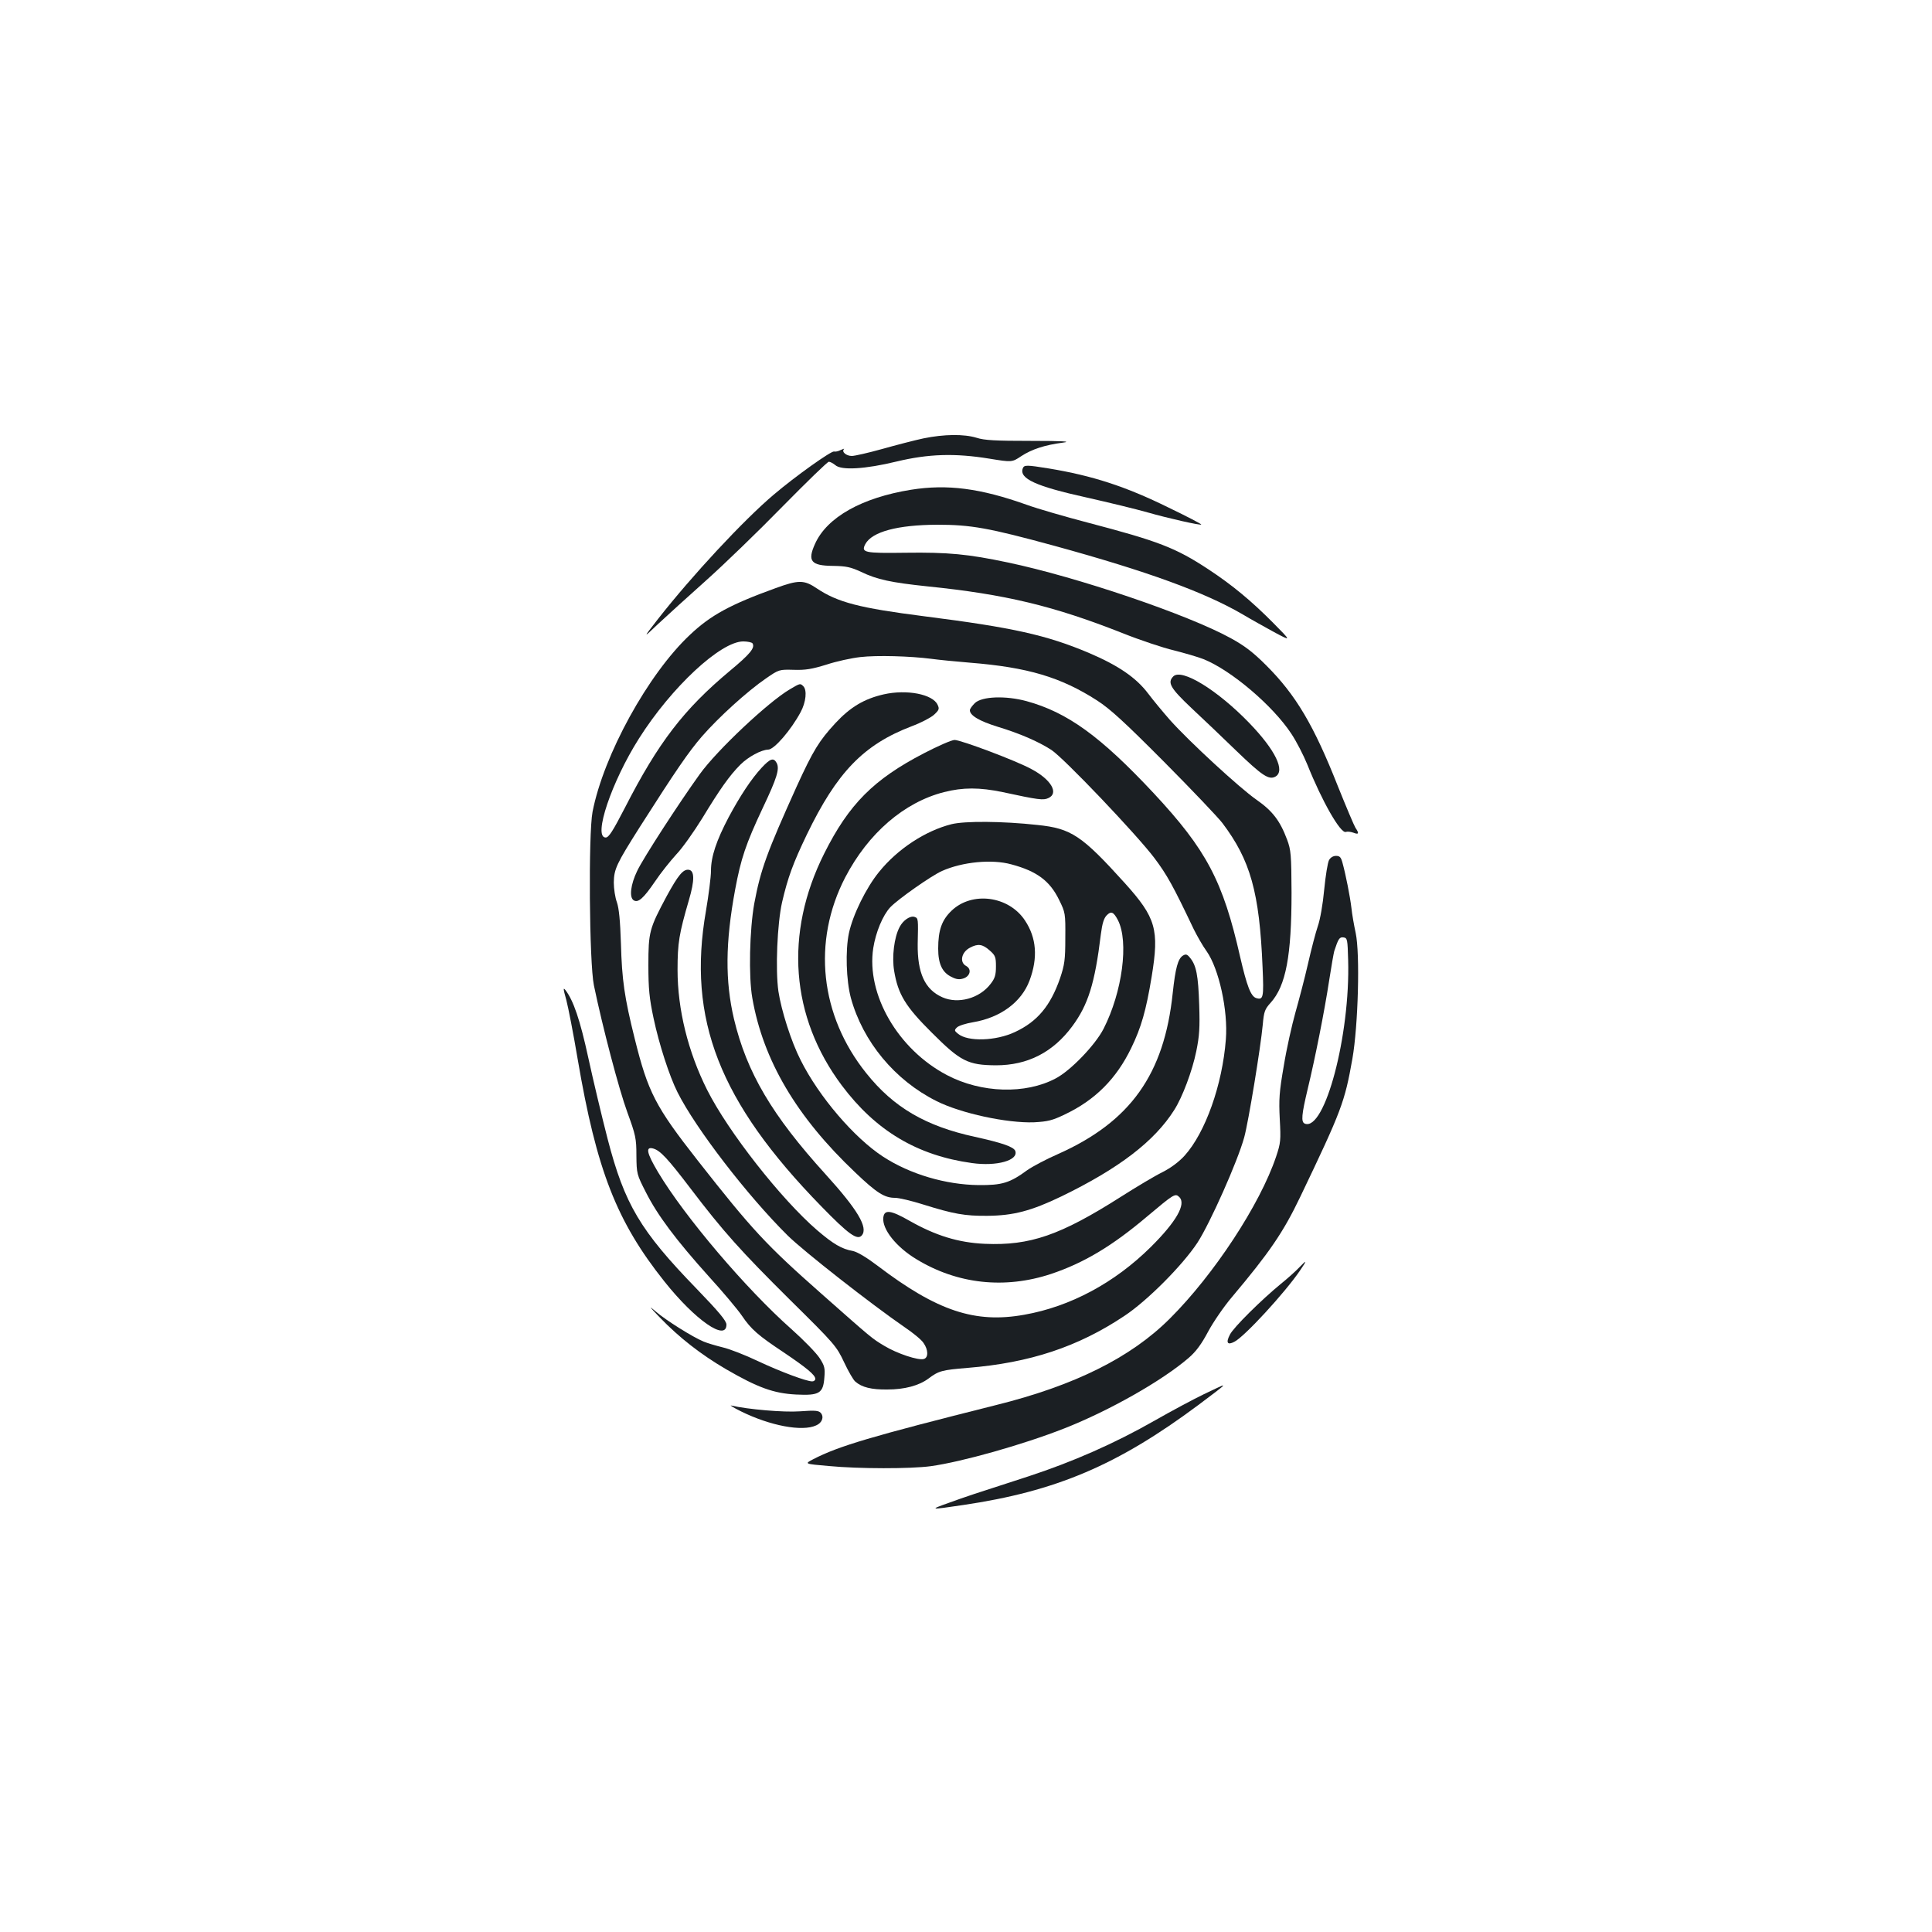 <?xml version="1.0" standalone="no"?>
<!DOCTYPE svg PUBLIC "-//W3C//DTD SVG 20010904//EN"
 "http://www.w3.org/TR/2001/REC-SVG-20010904/DTD/svg10.dtd">
<svg version="1.0" xmlns="http://www.w3.org/2000/svg"
 width="1000pt" height="1000pt" viewBox="0 0 1000 1000"
 preserveAspectRatio="xMidYMid meet">
<g transform="translate(0,1000) scale(0.1,-0.1)"
fill="#1b1f23" stroke="none">
<path d="M4780 7731 c-47 -10 -143 -35 -214 -55 -72 -20 -142 -36 -157 -36
-28 0 -54 21 -41 35 4 4 -3 2 -16 -4 -13 -7 -28 -10 -35 -8 -14 4 -199 -127
-313 -224 -155 -131 -423 -419 -599 -644 -78 -100 -78 -100 1 -25 44 41 156
143 248 225 93 83 271 255 396 383 125 127 233 232 240 232 7 0 22 -8 33 -17
31 -29 156 -21 317 18 166 40 303 44 481 15 117 -19 117 -19 165 13 55 36 123
58 216 70 46 6 0 9 -167 9 -182 0 -240 3 -280 16 -65 20 -168 19 -275 -3z"/>
<path d="M5294 7576 c-20 -53 67 -93 330 -151 115 -26 256 -60 315 -77 109
-31 273 -68 279 -63 2 2 -74 42 -170 88 -223 110 -395 165 -618 202 -117 19
-129 19 -136 1z"/>
<path d="M4715 7465 c-254 -41 -434 -142 -496 -279 -41 -90 -22 -114 92 -115
69 -1 92 -6 146 -31 83 -40 154 -55 343 -75 403 -41 653 -101 1010 -242 90
-36 210 -76 265 -89 55 -14 125 -34 155 -46 142 -57 358 -240 454 -386 26 -39
63 -111 83 -160 75 -188 172 -358 199 -348 8 3 25 1 39 -4 28 -11 31 -4 11 25
-7 11 -48 108 -91 215 -125 317 -218 473 -370 625 -69 69 -112 102 -185 142
-224 123 -797 317 -1155 392 -204 43 -307 53 -528 50 -215 -3 -231 1 -208 45
35 64 167 99 371 100 176 0 266 -16 607 -109 481 -132 778 -240 975 -355 40
-24 114 -65 163 -92 90 -48 90 -48 -5 48 -113 114 -212 196 -335 277 -170 112
-259 146 -625 242 -118 31 -260 72 -315 92 -241 86 -412 108 -600 78z"/>
<path d="M4015 6956 c-235 -85 -336 -140 -443 -241 -218 -204 -448 -624 -505
-917 -22 -115 -17 -783 7 -898 45 -217 130 -540 173 -657 43 -118 47 -135 47
-224 1 -95 2 -98 49 -190 60 -119 156 -247 325 -435 74 -81 151 -173 172 -204
48 -71 84 -102 218 -191 117 -79 162 -116 162 -136 0 -7 -7 -13 -16 -13 -30 0
-164 50 -281 105 -65 31 -147 63 -182 71 -36 9 -80 22 -99 30 -56 23 -195 110
-247 155 -40 34 -36 28 20 -30 100 -104 213 -192 343 -268 164 -95 246 -125
362 -131 121 -6 141 6 147 89 4 47 1 60 -25 100 -17 26 -82 93 -145 149 -235
208 -553 582 -691 813 -60 101 -66 134 -24 122 36 -11 73 -50 191 -205 171
-225 262 -326 518 -580 230 -227 239 -238 278 -321 22 -47 48 -92 58 -100 34
-30 84 -42 166 -41 89 0 163 20 212 56 54 41 71 45 205 56 319 26 569 108 810
269 118 78 301 262 378 379 66 102 208 421 242 545 22 80 85 465 96 583 6 69
11 81 41 114 79 88 108 243 108 570 -1 197 -3 220 -23 274 -37 99 -76 149
-159 207 -85 59 -347 300 -447 412 -35 40 -86 101 -113 137 -62 82 -153 145
-308 211 -218 92 -393 131 -850 189 -337 43 -449 72 -558 145 -65 44 -94 44
-212 1z m-120 -286 c14 -23 -12 -55 -118 -143 -237 -198 -369 -369 -542 -707
-63 -122 -84 -155 -100 -155 -67 0 31 290 172 512 168 266 423 503 540 503 23
0 45 -5 48 -10z m925 -80 c36 -5 126 -14 200 -20 300 -24 471 -75 659 -196 68
-44 141 -111 346 -317 143 -144 279 -287 302 -317 145 -192 192 -358 208 -746
7 -158 4 -171 -33 -160 -28 9 -48 62 -83 213 -89 393 -174 554 -448 848 -275
294 -446 418 -658 476 -107 29 -230 25 -267 -10 -14 -14 -26 -30 -26 -37 0
-27 48 -56 145 -86 115 -35 209 -76 276 -119 63 -40 442 -438 534 -560 66 -88
96 -142 204 -369 18 -36 47 -87 66 -113 64 -90 112 -308 100 -457 -18 -235
-106 -482 -213 -601 -29 -32 -70 -63 -115 -86 -39 -19 -136 -77 -216 -128
-313 -199 -470 -253 -703 -243 -138 6 -256 43 -390 119 -98 56 -131 60 -136
17 -7 -60 67 -153 172 -216 212 -129 457 -155 696 -76 170 57 316 144 498 298
138 116 145 121 166 100 37 -36 -16 -128 -148 -259 -187 -185 -416 -308 -654
-350 -255 -46 -451 19 -759 253 -58 44 -105 72 -129 77 -57 10 -101 36 -184
107 -186 160 -461 510 -570 727 -99 197 -153 417 -153 621 0 140 8 187 59 362
30 102 29 152 -1 156 -29 4 -55 -28 -114 -136 -90 -168 -95 -186 -95 -357 0
-123 5 -173 27 -276 28 -133 82 -300 124 -383 94 -187 361 -534 570 -741 82
-81 433 -356 606 -475 43 -29 87 -65 97 -81 25 -35 26 -76 2 -83 -28 -9 -139
28 -205 68 -65 39 -61 36 -328 272 -284 251 -355 327 -639 689 -218 278 -256
352 -325 630 -53 212 -66 304 -71 490 -4 120 -10 183 -21 215 -9 24 -16 70
-16 102 1 70 14 97 135 288 188 295 252 388 321 468 86 99 236 235 331 300 68
47 69 47 145 45 61 -2 94 4 169 27 51 17 130 34 175 39 86 10 258 5 367 -9z"/>
<path d="M4088 6432 c-111 -65 -377 -315 -466 -439 -108 -150 -293 -435 -324
-501 -34 -70 -42 -137 -18 -152 23 -14 50 9 110 97 30 45 80 107 110 140 31
32 91 117 135 188 91 150 141 221 197 277 41 41 108 77 144 78 31 0 118 101
168 194 28 52 34 114 14 134 -16 16 -16 16 -70 -16z"/>
<path d="M4574 6406 c-101 -23 -173 -66 -250 -149 -84 -91 -115 -141 -200
-327 -154 -341 -187 -430 -220 -607 -24 -134 -30 -378 -10 -489 56 -322 229
-615 532 -902 112 -107 152 -132 207 -132 20 0 84 -15 144 -34 160 -50 217
-60 333 -59 135 1 227 25 385 101 296 144 480 284 583 447 42 66 93 201 114
304 16 79 19 121 15 241 -5 152 -15 203 -47 242 -15 19 -22 21 -37 12 -26 -16
-39 -64 -53 -194 -44 -421 -219 -666 -593 -833 -62 -27 -133 -65 -159 -83 -91
-67 -131 -79 -253 -78 -170 2 -354 56 -494 147 -149 97 -332 310 -427 500 -49
96 -100 257 -115 356 -16 113 -6 350 19 461 30 129 57 202 128 350 156 323
294 466 543 561 46 17 98 44 115 59 27 25 29 31 19 52 -25 55 -160 81 -279 54z"/>
<path d="M4782 6101 c-260 -135 -388 -263 -516 -519 -207 -413 -174 -846 91
-1200 176 -235 391 -363 674 -402 128 -18 242 14 224 63 -9 21 -65 41 -210 73
-253 55 -420 152 -561 329 -240 299 -281 682 -109 1014 119 228 304 388 511
441 98 25 184 25 304 0 185 -40 210 -43 236 -31 56 25 15 96 -87 150 -80 44
-366 151 -398 151 -15 0 -86 -31 -159 -69z"/>
<path d="M3943 6027 c-54 -58 -112 -146 -172 -258 -63 -120 -91 -203 -91 -276
0 -32 -12 -125 -26 -208 -98 -560 69 -988 597 -1529 141 -145 187 -178 210
-150 33 40 -21 132 -188 316 -277 305 -408 527 -474 804 -46 196 -45 394 6
669 30 161 55 236 143 423 74 156 88 202 72 233 -16 29 -33 23 -77 -24z"/>
<path d="M4925 5734 c-135 -34 -279 -128 -375 -247 -67 -82 -136 -223 -156
-317 -19 -90 -14 -245 10 -335 62 -226 227 -426 443 -534 127 -64 366 -115
505 -110 71 4 94 9 160 41 156 74 266 184 343 343 52 107 77 194 106 370 40
244 22 305 -138 483 -224 248 -278 284 -453 302 -181 20 -377 21 -445 4z m310
-208 c131 -35 199 -85 247 -184 32 -65 33 -69 32 -197 0 -114 -4 -139 -27
-208 -50 -144 -118 -225 -234 -279 -98 -46 -243 -51 -294 -9 -20 16 -20 19 -6
33 9 9 47 21 84 27 142 24 250 104 292 216 44 118 36 221 -24 311 -84 127
-274 152 -380 50 -50 -48 -69 -100 -69 -196 0 -79 21 -124 70 -147 25 -13 41
-14 62 -7 34 12 42 48 13 64 -36 19 -25 72 20 95 41 22 65 18 101 -14 30 -26
33 -35 33 -83 0 -44 -5 -62 -28 -91 -57 -75 -168 -105 -249 -69 -91 40 -130
126 -128 277 3 131 3 132 -16 139 -22 8 -60 -17 -78 -53 -28 -53 -40 -153 -28
-226 20 -121 58 -184 195 -320 148 -148 186 -168 332 -169 164 0 295 67 395
202 82 111 117 221 148 476 7 56 16 84 30 98 23 24 36 18 58 -24 58 -112 23
-373 -74 -563 -43 -84 -171 -217 -248 -257 -156 -83 -385 -76 -562 17 -254
133 -419 418 -382 658 13 82 49 169 88 211 40 42 212 163 268 188 106 47 258
62 359 34z"/>
<path d="M6073 6499 c-32 -32 -15 -61 94 -164 59 -55 164 -155 233 -222 132
-127 167 -151 201 -133 53 29 1 137 -134 277 -166 172 -351 285 -394 242z"/>
<path d="M6879 5548 c-7 -13 -18 -81 -25 -153 -7 -76 -21 -155 -33 -189 -11
-32 -34 -120 -51 -195 -17 -75 -47 -188 -65 -252 -18 -64 -46 -188 -60 -275
-24 -137 -26 -175 -21 -276 6 -110 5 -123 -19 -195 -83 -247 -322 -611 -550
-838 -202 -202 -494 -347 -901 -448 -645 -162 -814 -212 -945 -280 -46 -24
-46 -24 80 -35 157 -15 424 -15 528 -1 160 22 477 111 693 196 233 92 505 246
643 365 38 33 66 71 101 137 27 50 82 130 123 178 192 228 265 334 353 518
215 449 230 490 270 715 30 172 40 543 17 651 -9 41 -19 99 -22 129 -7 59 -29
171 -46 233 -8 30 -14 37 -34 37 -15 0 -29 -9 -36 -22z m99 -518 c11 -389
-121 -886 -224 -846 -21 8 -17 47 15 181 38 158 86 398 111 562 11 72 23 139
26 150 21 64 27 74 48 71 20 -3 21 -10 24 -118z"/>
<path d="M2931 4825 c10 -38 37 -176 59 -307 98 -576 202 -841 449 -1151 160
-201 321 -312 321 -223 0 19 -39 66 -154 185 -292 301 -373 437 -461 776 -30
116 -75 305 -100 420 -43 198 -77 296 -118 350 -13 16 -12 7 4 -50z"/>
<path d="M6724 3439 c-16 -17 -58 -55 -94 -84 -100 -82 -246 -226 -264 -263
-22 -42 -13 -56 23 -37 52 26 261 253 340 369 37 54 36 58 -5 15z"/>
<path d="M6230 2783 c-52 -25 -166 -86 -252 -135 -208 -119 -427 -215 -656
-290 -288 -93 -321 -104 -412 -137 -101 -36 -100 -37 75 -11 481 71 799 206
1218 518 70 52 127 96 127 98 0 5 9 9 -100 -43z"/>
<path d="M3835 2695 c152 -75 317 -106 389 -73 31 13 42 43 25 64 -11 13 -29
15 -109 9 -84 -6 -269 10 -355 30 -11 3 12 -11 50 -30z"/>
</g>
</svg>
